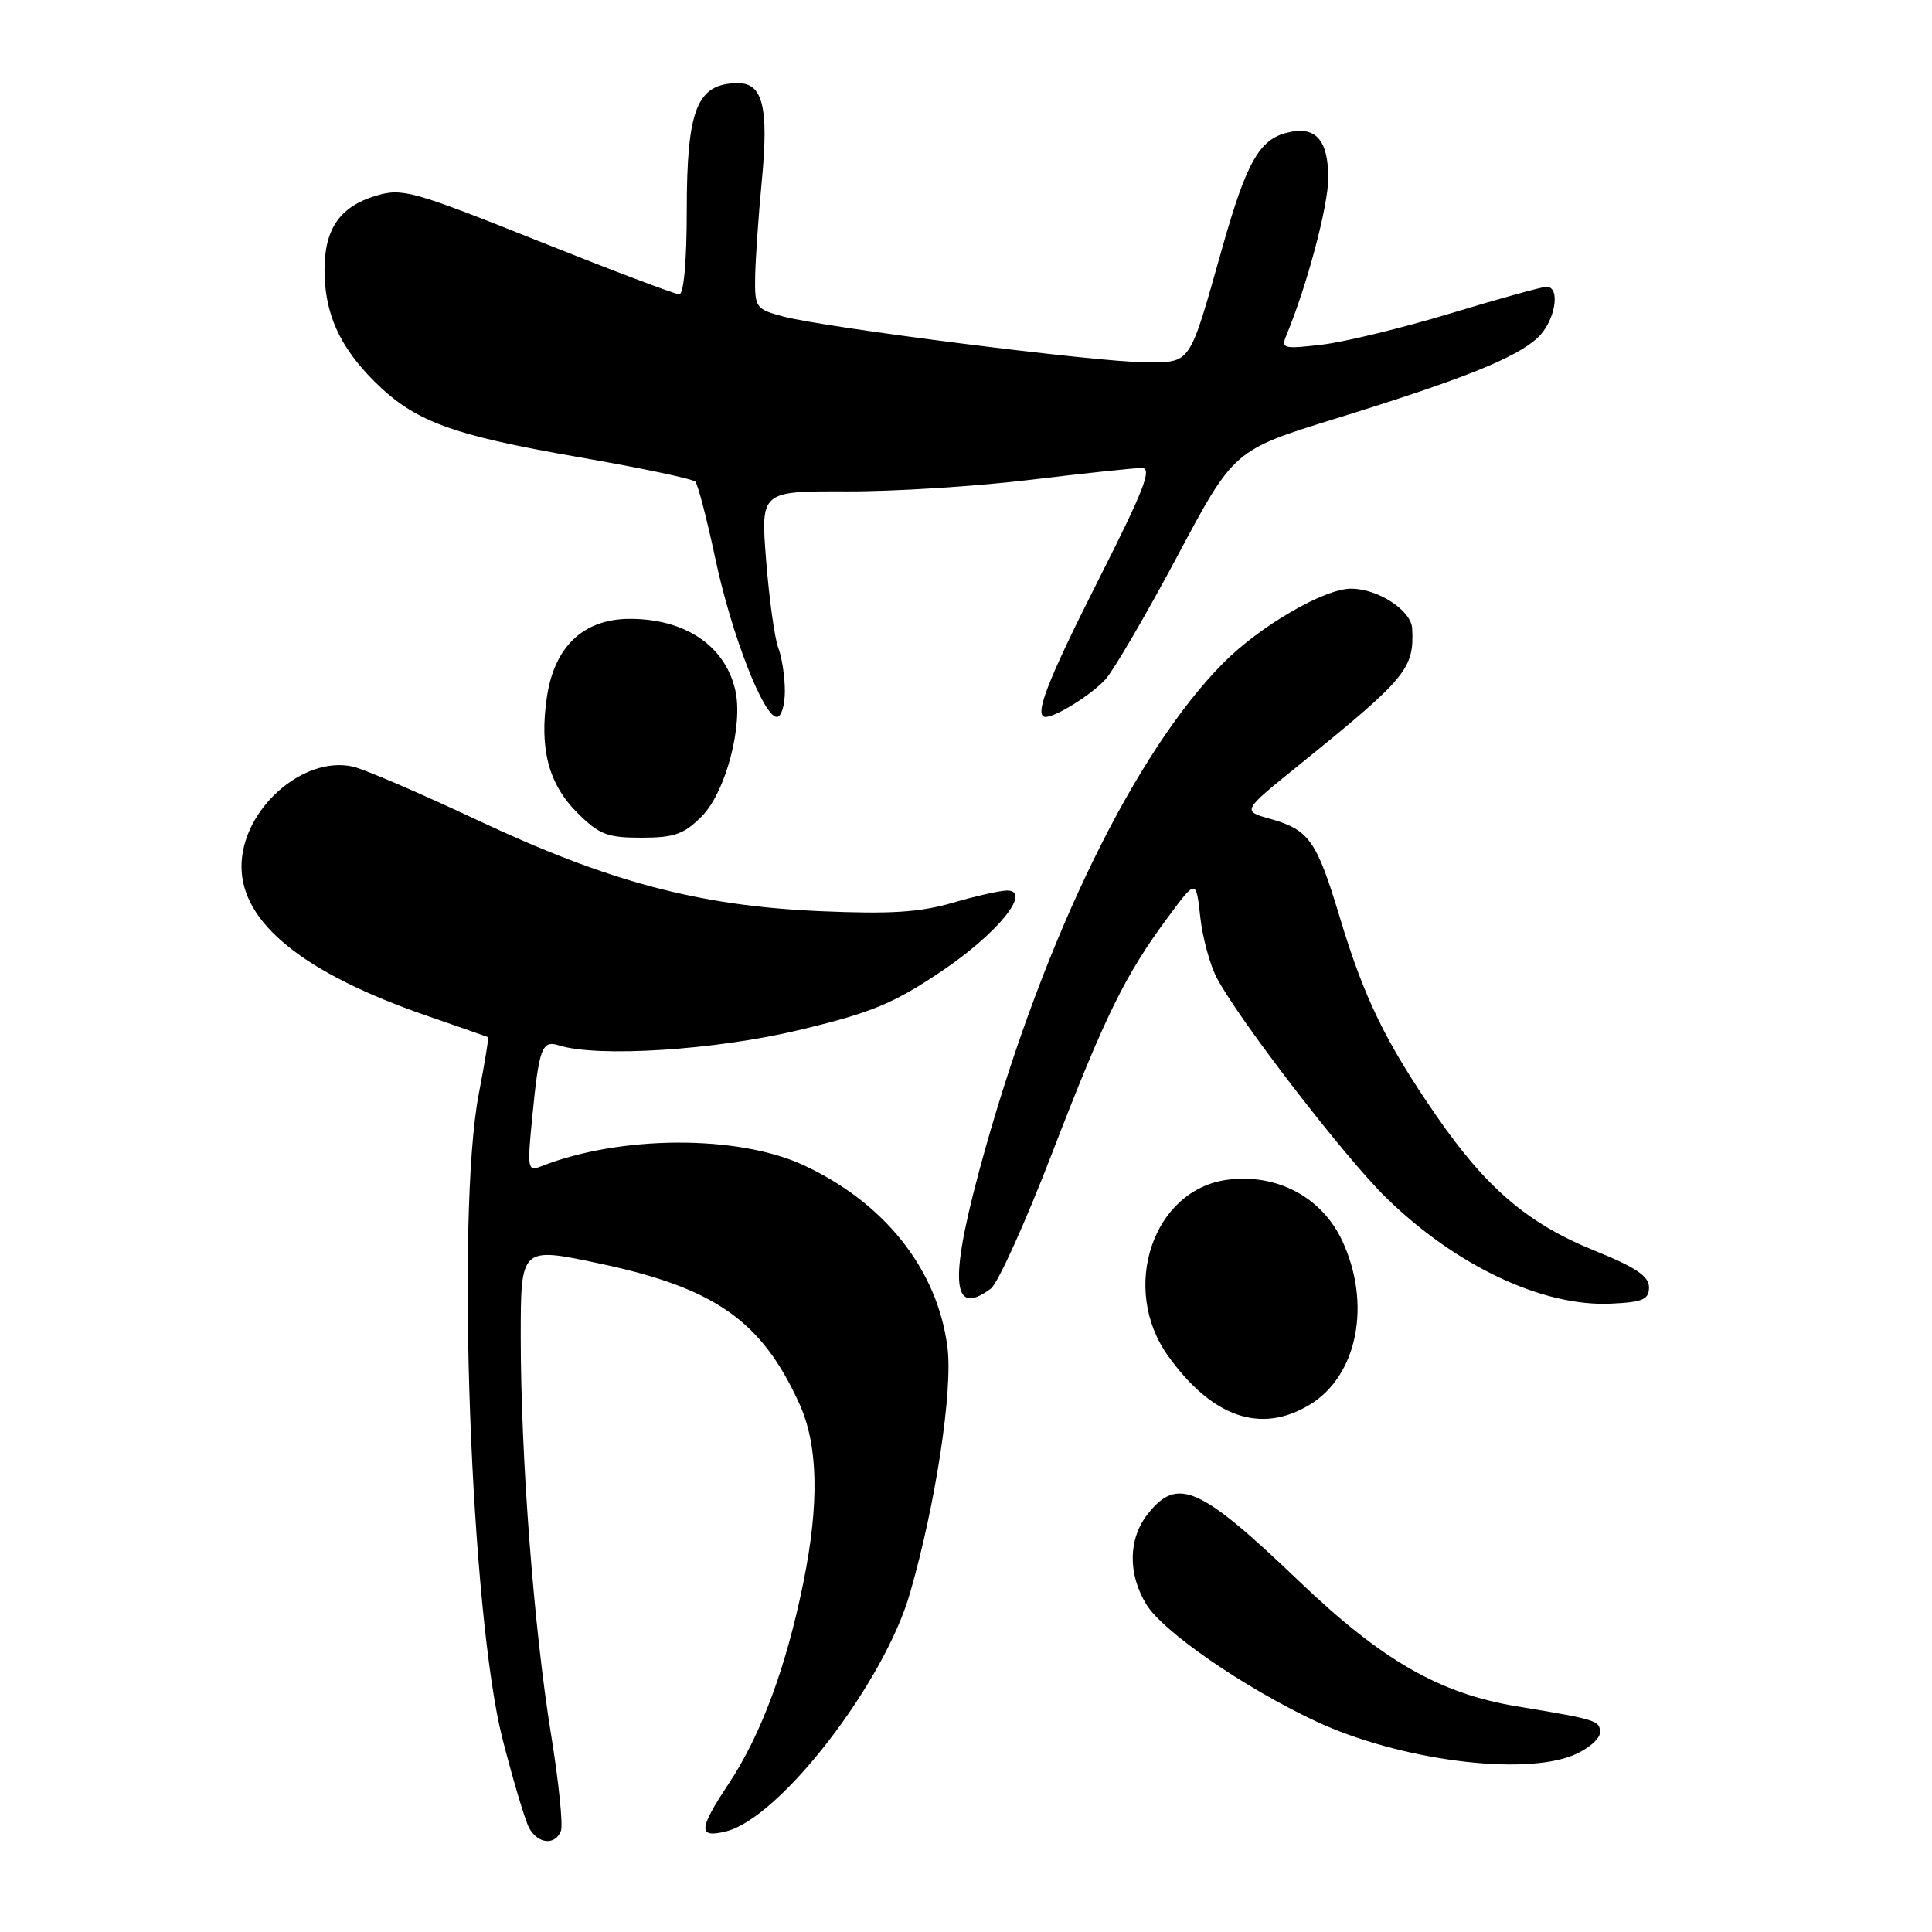 <?xml version="1.0" encoding="UTF-8" standalone="no"?>
<!DOCTYPE svg PUBLIC "-//W3C//DTD SVG 1.1//EN" "http://www.w3.org/Graphics/SVG/1.1/DTD/svg11.dtd" >
<svg xmlns="http://www.w3.org/2000/svg" xmlns:xlink="http://www.w3.org/1999/xlink" version="1.1" viewBox="0 0 256 256">
 <g >
 <path fill="currentColor"
d=" M 74.33 242.59 C 74.62 241.82 74.03 236.08 73.02 229.84 C 70.74 215.84 69.00 193.04 69.00 177.17 C 69.00 165.22 69.00 165.22 79.28 167.39 C 94.70 170.63 100.92 174.98 105.93 186.03 C 108.42 191.52 108.58 199.24 106.43 209.79 C 104.14 221.01 100.82 229.93 96.53 236.39 C 92.53 242.42 92.47 243.60 96.23 242.66 C 103.36 240.87 117.14 223.03 120.57 211.13 C 123.97 199.39 126.28 184.22 125.54 178.50 C 124.22 168.21 117.23 159.38 106.47 154.39 C 97.75 150.34 82.12 150.42 71.66 154.56 C 69.93 155.24 69.86 154.83 70.49 148.39 C 71.42 138.80 71.79 137.80 74.07 138.52 C 79.18 140.14 94.78 139.15 105.82 136.50 C 115.40 134.21 118.29 133.02 124.59 128.81 C 132.11 123.78 136.84 118.00 133.43 118.00 C 132.54 118.00 129.29 118.73 126.21 119.63 C 121.84 120.90 117.95 121.14 108.56 120.73 C 92.55 120.02 80.62 116.85 63.19 108.64 C 55.66 105.10 48.27 101.92 46.76 101.58 C 40.09 100.09 32.00 107.34 32.00 114.81 C 32.00 122.30 40.24 128.95 56.50 134.57 C 60.90 136.09 64.58 137.38 64.68 137.43 C 64.78 137.48 64.22 140.89 63.43 145.01 C 60.41 160.82 62.38 214.00 66.59 230.44 C 67.99 235.90 69.57 241.19 70.10 242.19 C 71.25 244.34 73.57 244.57 74.33 242.59 Z  M 208.53 232.55 C 210.44 231.75 212.00 230.41 212.00 229.57 C 212.00 227.98 211.66 227.87 201.00 226.10 C 190.76 224.41 183.12 220.02 172.17 209.55 C 158.97 196.92 156.02 195.61 152.07 200.63 C 149.49 203.91 149.43 208.55 151.90 212.60 C 154.11 216.22 164.89 223.65 174.38 228.09 C 185.35 233.22 201.78 235.37 208.53 232.55 Z  M 173.58 186.11 C 179.90 182.26 181.76 172.73 177.83 164.36 C 175.13 158.61 169.14 155.45 162.60 156.33 C 152.76 157.65 148.37 170.73 154.78 179.67 C 160.63 187.84 167.11 190.06 173.58 186.11 Z  M 218.50 170.57 C 218.50 169.10 216.74 167.92 211.27 165.71 C 202.45 162.14 196.92 157.42 190.30 147.81 C 183.56 138.03 180.74 132.22 177.51 121.49 C 174.45 111.34 173.46 109.95 168.27 108.49 C 164.59 107.46 164.59 107.46 171.99 101.48 C 186.39 89.84 187.40 88.62 187.12 83.28 C 186.99 80.87 182.59 78.00 179.02 78.00 C 175.46 78.00 166.96 82.95 162.11 87.83 C 150.47 99.56 138.53 123.93 130.54 152.27 C 125.69 169.49 125.91 174.77 131.29 170.75 C 132.22 170.06 135.89 161.94 139.45 152.69 C 146.47 134.51 149.07 129.21 154.79 121.50 C 158.49 116.50 158.49 116.50 159.04 121.50 C 159.34 124.25 160.34 127.91 161.26 129.63 C 164.26 135.27 178.23 153.39 183.68 158.71 C 192.93 167.75 204.45 173.18 213.50 172.74 C 217.69 172.54 218.50 172.19 218.50 170.57 Z  M 92.97 108.19 C 96.16 104.99 98.53 96.04 97.41 91.36 C 96.02 85.53 90.77 82.00 83.47 82.00 C 77.34 82.00 73.48 85.63 72.47 92.33 C 71.45 99.18 72.67 103.87 76.48 107.68 C 79.39 110.59 80.45 111.00 84.98 111.00 C 89.32 111.00 90.61 110.55 92.97 108.19 Z  M 104.00 91.57 C 104.00 89.68 103.61 87.09 103.12 85.82 C 102.64 84.54 101.92 79.36 101.52 74.29 C 100.79 65.08 100.79 65.08 112.15 65.11 C 118.39 65.14 129.35 64.45 136.50 63.58 C 143.65 62.72 150.30 62.01 151.28 62.01 C 152.72 62.00 151.64 64.80 145.53 76.88 C 138.74 90.30 136.93 95.00 138.55 95.00 C 139.91 95.00 144.69 92.00 146.48 90.02 C 147.56 88.82 151.84 81.50 155.98 73.74 C 163.50 59.63 163.50 59.63 177.00 55.46 C 193.87 50.24 200.87 47.43 203.75 44.75 C 206.06 42.60 206.85 38.00 204.92 38.00 C 204.32 38.00 198.63 39.58 192.26 41.51 C 185.89 43.44 178.20 45.31 175.17 45.67 C 170.02 46.27 169.72 46.19 170.46 44.41 C 173.19 37.84 176.00 27.29 176.00 23.58 C 176.00 18.49 174.31 16.63 170.54 17.58 C 166.86 18.50 165.15 21.54 161.97 32.79 C 157.50 48.61 157.91 48.00 151.70 48.00 C 145.50 48.00 109.29 43.42 103.75 41.93 C 100.15 40.96 100.00 40.75 100.06 36.71 C 100.10 34.40 100.49 28.68 100.94 24.00 C 101.88 14.23 101.09 10.99 97.77 11.02 C 92.35 11.05 91.00 14.42 91.00 27.93 C 91.00 34.56 90.60 39.00 90.01 39.00 C 89.47 39.00 81.04 35.81 71.28 31.91 C 54.63 25.26 53.30 24.89 49.80 25.94 C 45.05 27.37 43.00 30.32 43.00 35.75 C 43.00 41.48 44.97 45.90 49.55 50.48 C 54.90 55.83 59.68 57.61 76.60 60.56 C 84.80 61.98 91.78 63.45 92.13 63.82 C 92.48 64.20 93.67 68.78 94.78 74.00 C 96.91 84.03 101.17 95.00 102.94 95.00 C 103.53 95.00 104.00 93.45 104.00 91.57 Z "/>
</g>
</svg>